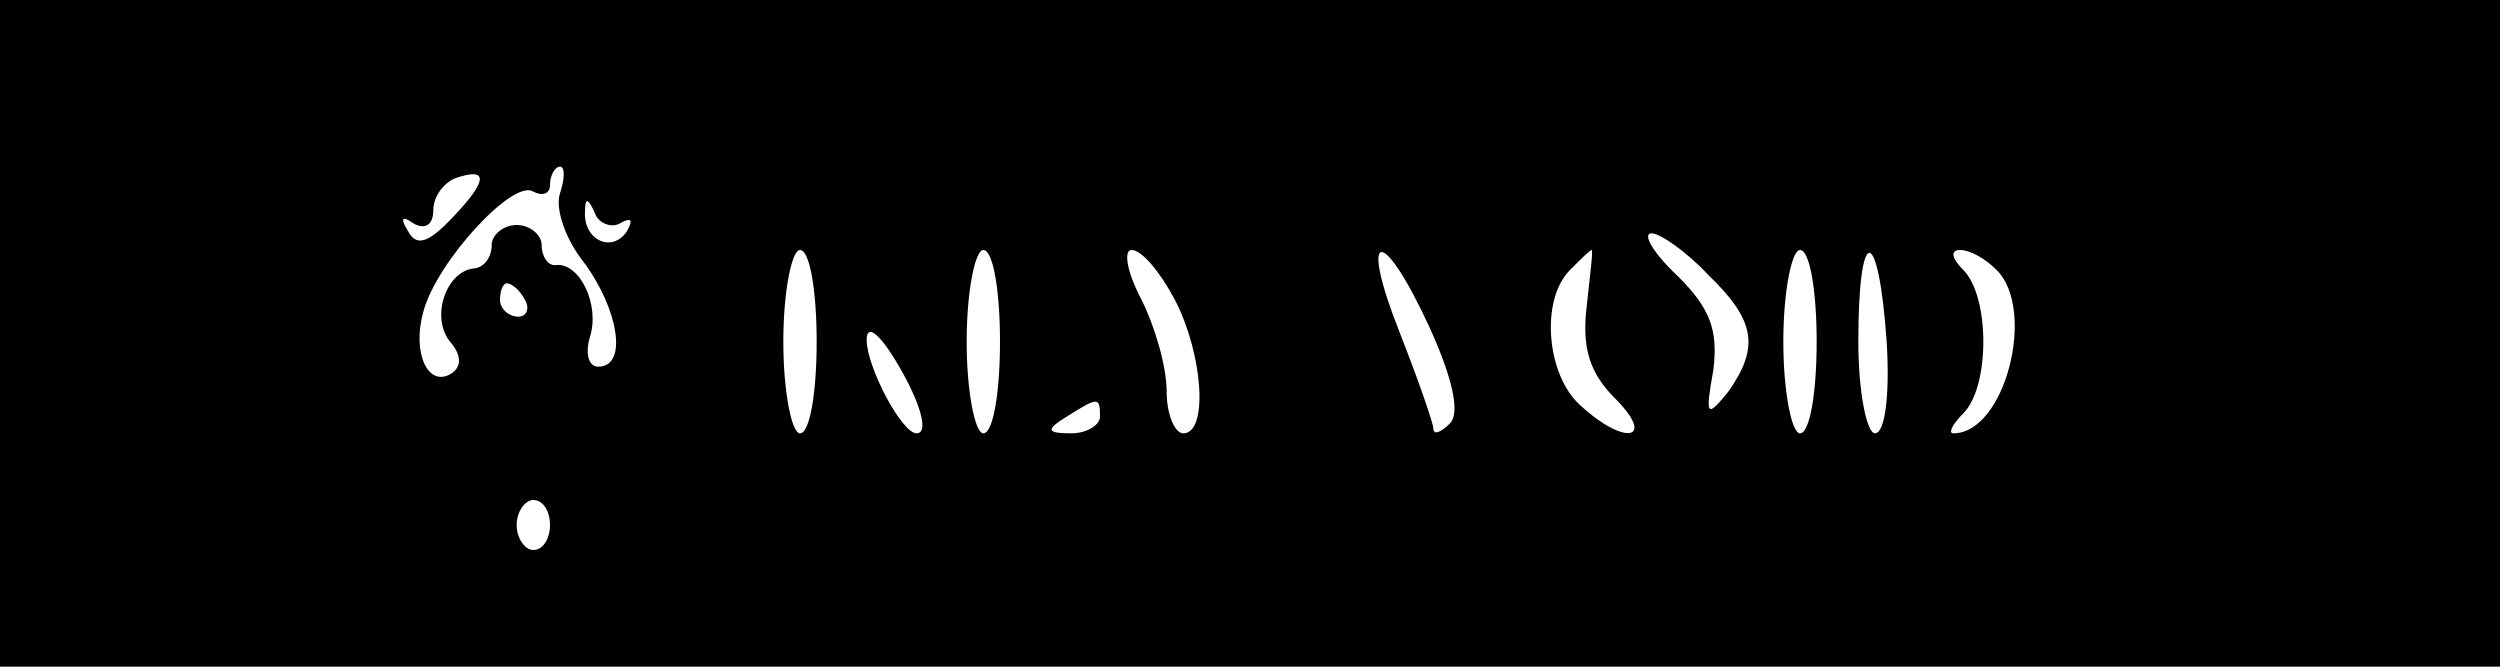 <?xml version="1.0" standalone="no"?>
<!DOCTYPE svg PUBLIC "-//W3C//DTD SVG 20010904//EN"
 "http://www.w3.org/TR/2001/REC-SVG-20010904/DTD/svg10.dtd">
<svg version="1.0" xmlns="http://www.w3.org/2000/svg"
 width="150pt" height="40pt" viewBox="0 0 150 40"
 preserveAspectRatio="xMidYMid meet">

<g transform="translate(0,40) scale(0.1,-0.1)"
fill="#000000" stroke="none">
<path d="M0 200 l0 -200 750 0 750 0 0 200 0 200 -750 0 -750 0 0 -200z m272
70 c-15 -16 -22 -18 -27 -9 -5 8 -4 10 3 5 7 -4 12 -1 12 8 0 8 6 16 13 19 20
7 20 -1 -1 -23z m64 14 c-3 -9 3 -27 14 -41 21 -28 27 -63 9 -63 -6 0 -8 8 -5
18 6 19 -6 44 -20 43 -5 -1 -9 5 -9 12 0 6 -7 12 -15 12 -8 0 -15 -6 -15 -12
0 -7 -4 -13 -10 -14 -17 -1 -27 -29 -15 -44 7 -8 7 -15 1 -19 -14 -9 -24 12
-17 37 8 30 54 80 66 72 6 -3 10 -1 10 4 0 6 3 11 6 11 3 0 3 -7 0 -16z m36
-18 c7 4 8 2 4 -5 -9 -13 -26 -5 -25 12 0 9 2 8 6 -1 2 -6 10 -9 15 -6z m653
-31 c28 -27 31 -43 12 -70 -13 -16 -14 -15 -9 13 3 24 -2 37 -21 56 -15 14
-22 26 -16 26 5 0 21 -11 34 -25z m-535 -40 c0 -30 -4 -55 -10 -55 -5 0 -10
25 -10 55 0 30 5 55 10 55 6 0 10 -25 10 -55z m110 0 c0 -30 -4 -55 -10 -55
-5 0 -10 25 -10 55 0 30 5 55 10 55 6 0 10 -25 10 -55z m105 25 c17 -33 20
-80 5 -80 -5 0 -10 11 -10 25 0 15 -7 39 -15 55 -9 17 -11 30 -6 30 6 0 17
-13 26 -30z m153 -17 c14 -31 18 -51 12 -57 -6 -6 -10 -7 -10 -3 0 3 -9 29
-20 57 -25 63 -11 66 18 3z m94 13 c-3 -25 2 -40 17 -55 25 -25 6 -29 -21 -4
-20 18 -24 63 -6 81 7 7 12 12 13 12 1 0 -1 -15 -3 -34z m138 -21 c0 -30 -4
-55 -10 -55 -5 0 -10 25 -10 55 0 30 5 55 10 55 6 0 10 -25 10 -55z m42 0 c2
-32 -1 -55 -7 -55 -5 0 -10 25 -10 55 0 71 12 71 17 0z m66 43 c24 -24 5 -98
-26 -98 -3 0 -1 5 6 12 16 16 16 70 0 86 -7 7 -8 12 -2 12 6 0 15 -5 22 -12z
m-883 -18 c3 -5 1 -10 -4 -10 -6 0 -11 5 -11 10 0 6 2 10 4 10 3 0 8 -4 11
-10z m230 -50 c9 -18 11 -30 5 -30 -9 0 -30 40 -30 56 0 12 11 1 25 -26z m115
-20 c0 -5 -8 -10 -17 -10 -15 0 -16 2 -3 10 19 12 20 12 20 0z m-330 -65 c0
-8 -4 -15 -10 -15 -5 0 -10 7 -10 15 0 8 5 15 10 15 6 0 10 -7 10 -15z"/>
</g>
</svg>
